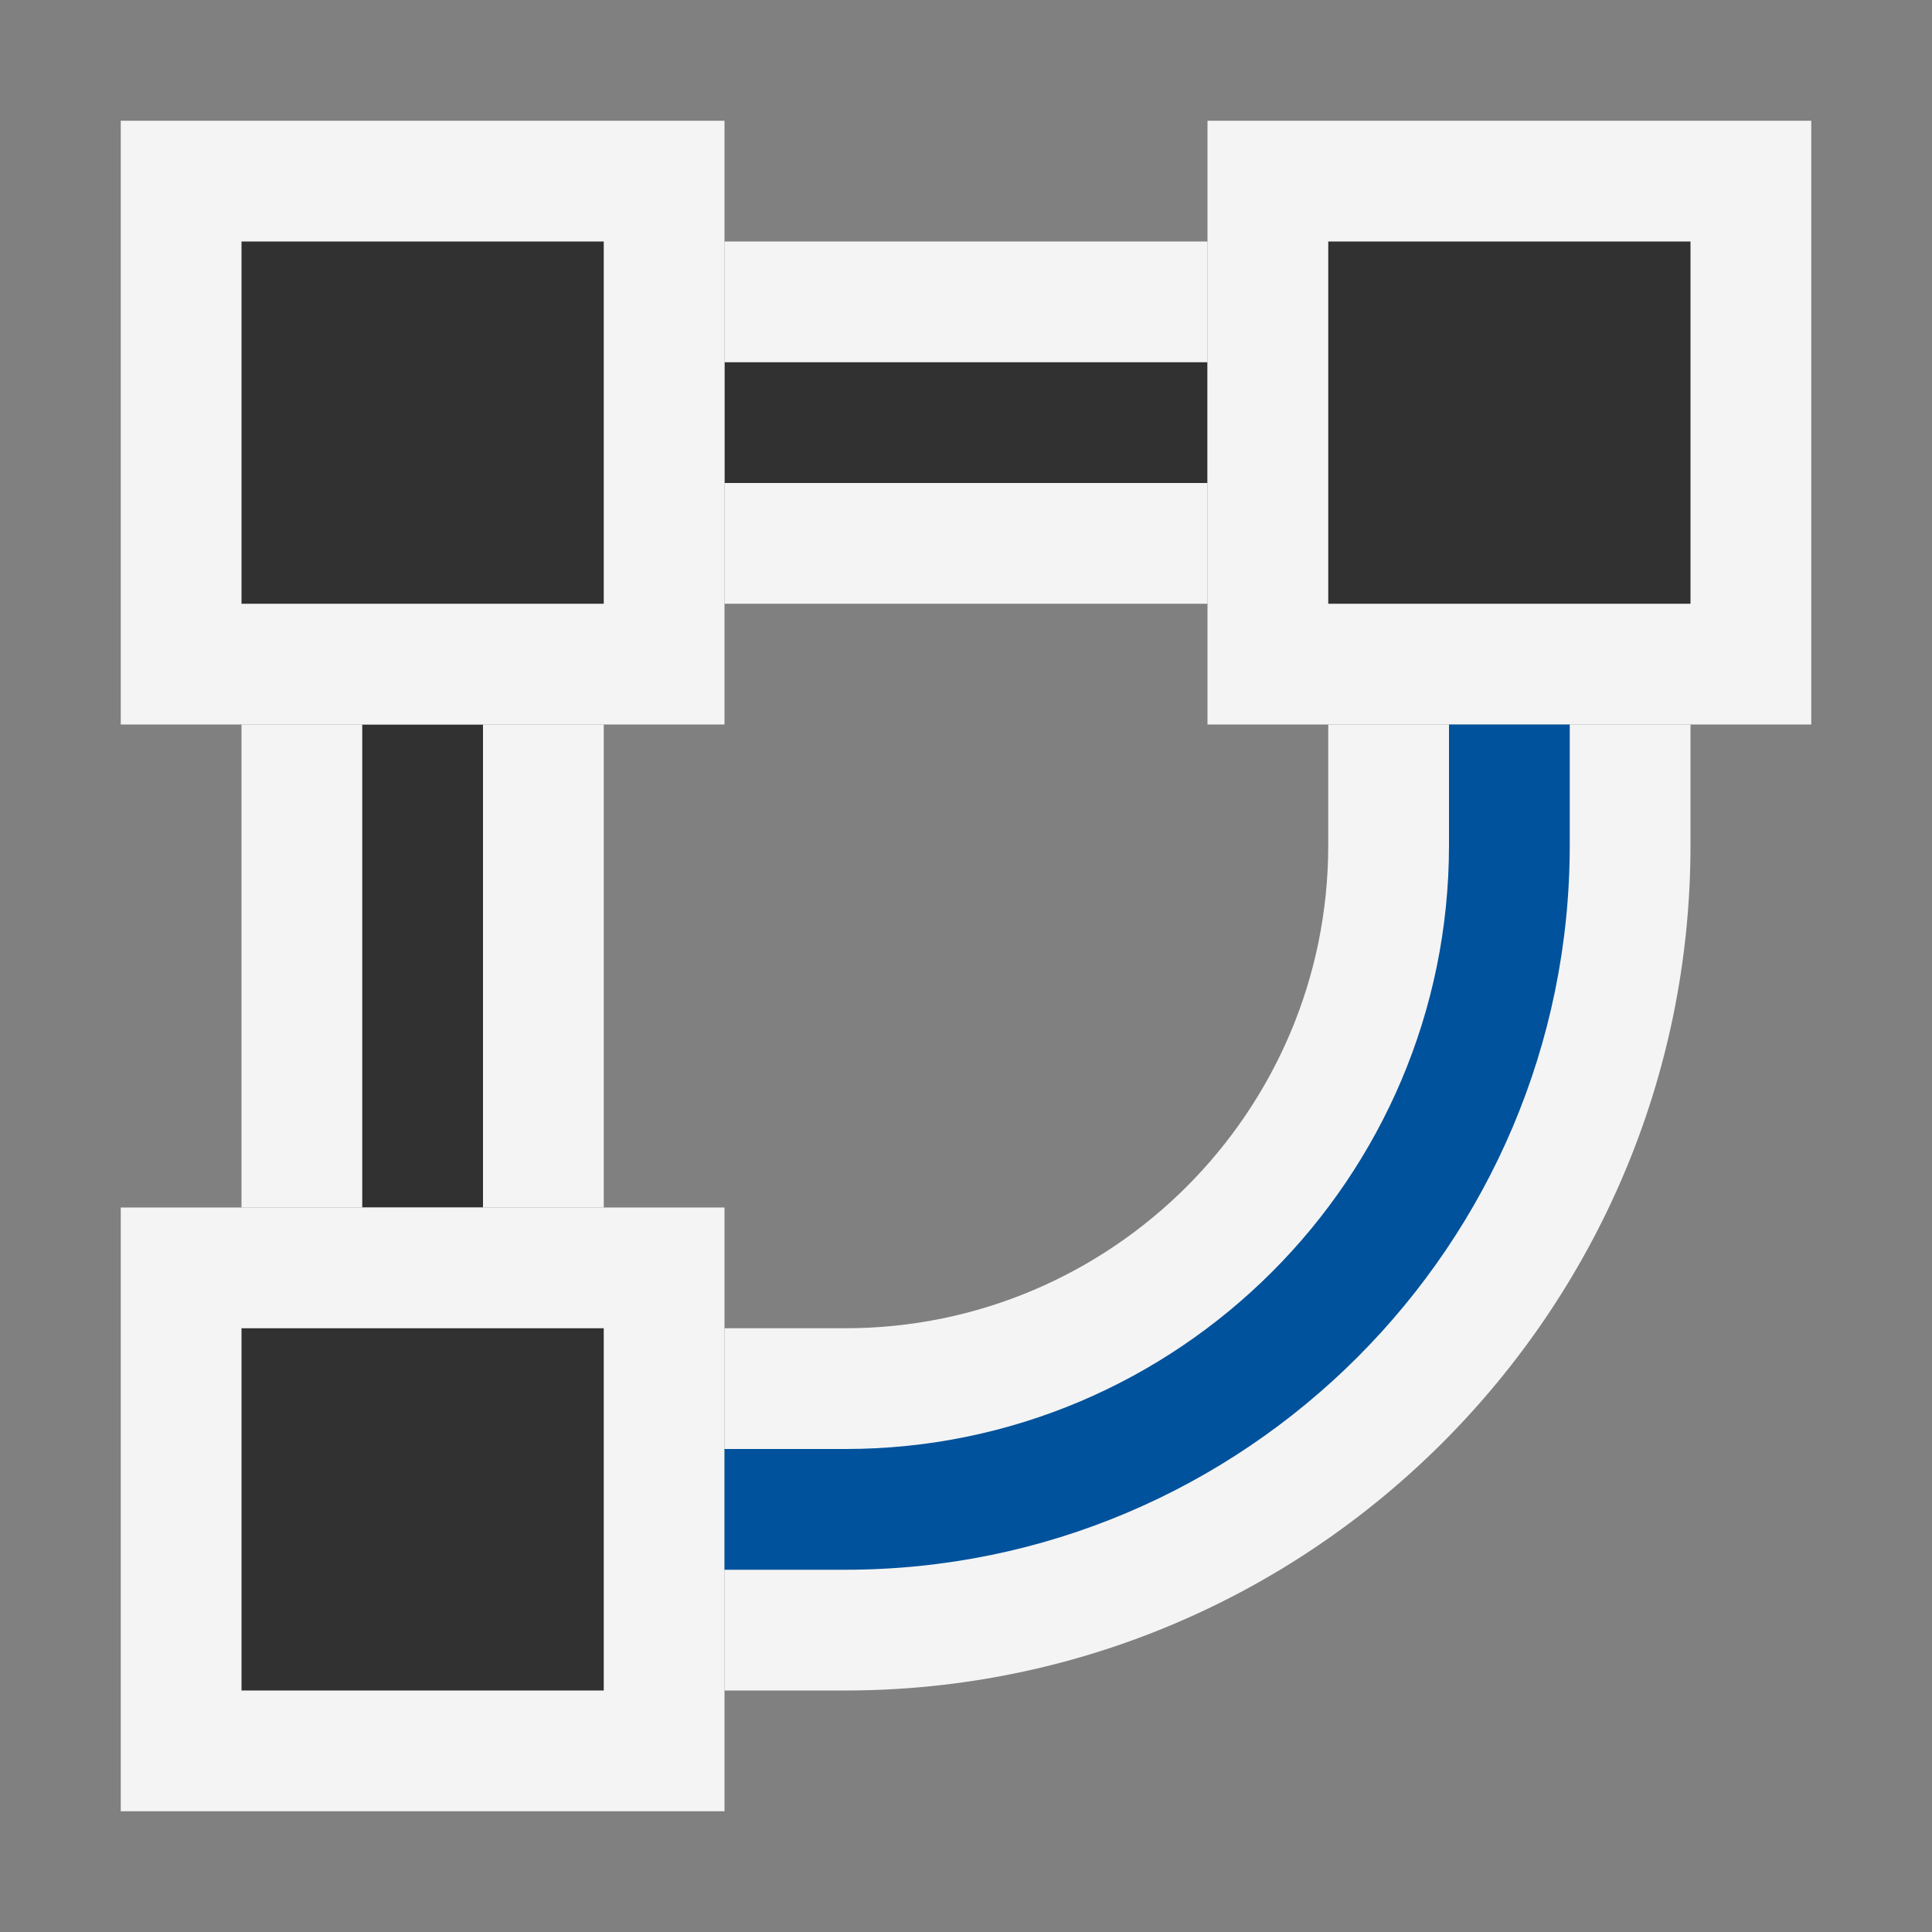 <svg ti:v="1" width="16" height="16" viewBox="0 0 16 16" xmlns="http://www.w3.org/2000/svg" xmlns:ti="urn:schemas-jetbrains-com:tisvg"><rect x="0" y="0" width="16" height="16" fill="#808080" stroke="none"/><rect id="frame" width="16" height="16" fill="none"/><g fill-rule="evenodd"><path d="M11 6v1c0 2.206-1.794 4-4 4H6v3h1c3.859 0 7-3.141 7-7V6h-3z" fill="#F4F4F4"/><path d="M5 10H2V6h3v4z" fill="#F4F4F4"/><path d="M10 5H6V2h4v3z" fill="#F4F4F4"/><path d="M10 4H6V3h4v1z" fill="#313131"/><path d="M4 10H3V6h1v4z" fill="#313131"/><path d="M6 15H1v-5h5v5z" fill="#F4F4F4"/><path d="M5 14H2v-3h3v3z" fill="#313131"/><path d="M6 6H1V1h5v5z" fill="#F4F4F4"/><path d="M5 5H2V2h3v3z" fill="#313131"/><path d="M15 6h-5V1h5v5z" fill="#F4F4F4"/><path d="M14 5h-3V2h3v3z" fill="#313131"/><path d="M7 13c3.309 0 6-2.691 6-6V6h-1v1c0 2.757-2.243 5-5 5H6v1h1z" fill="#00529C"/></g></svg>